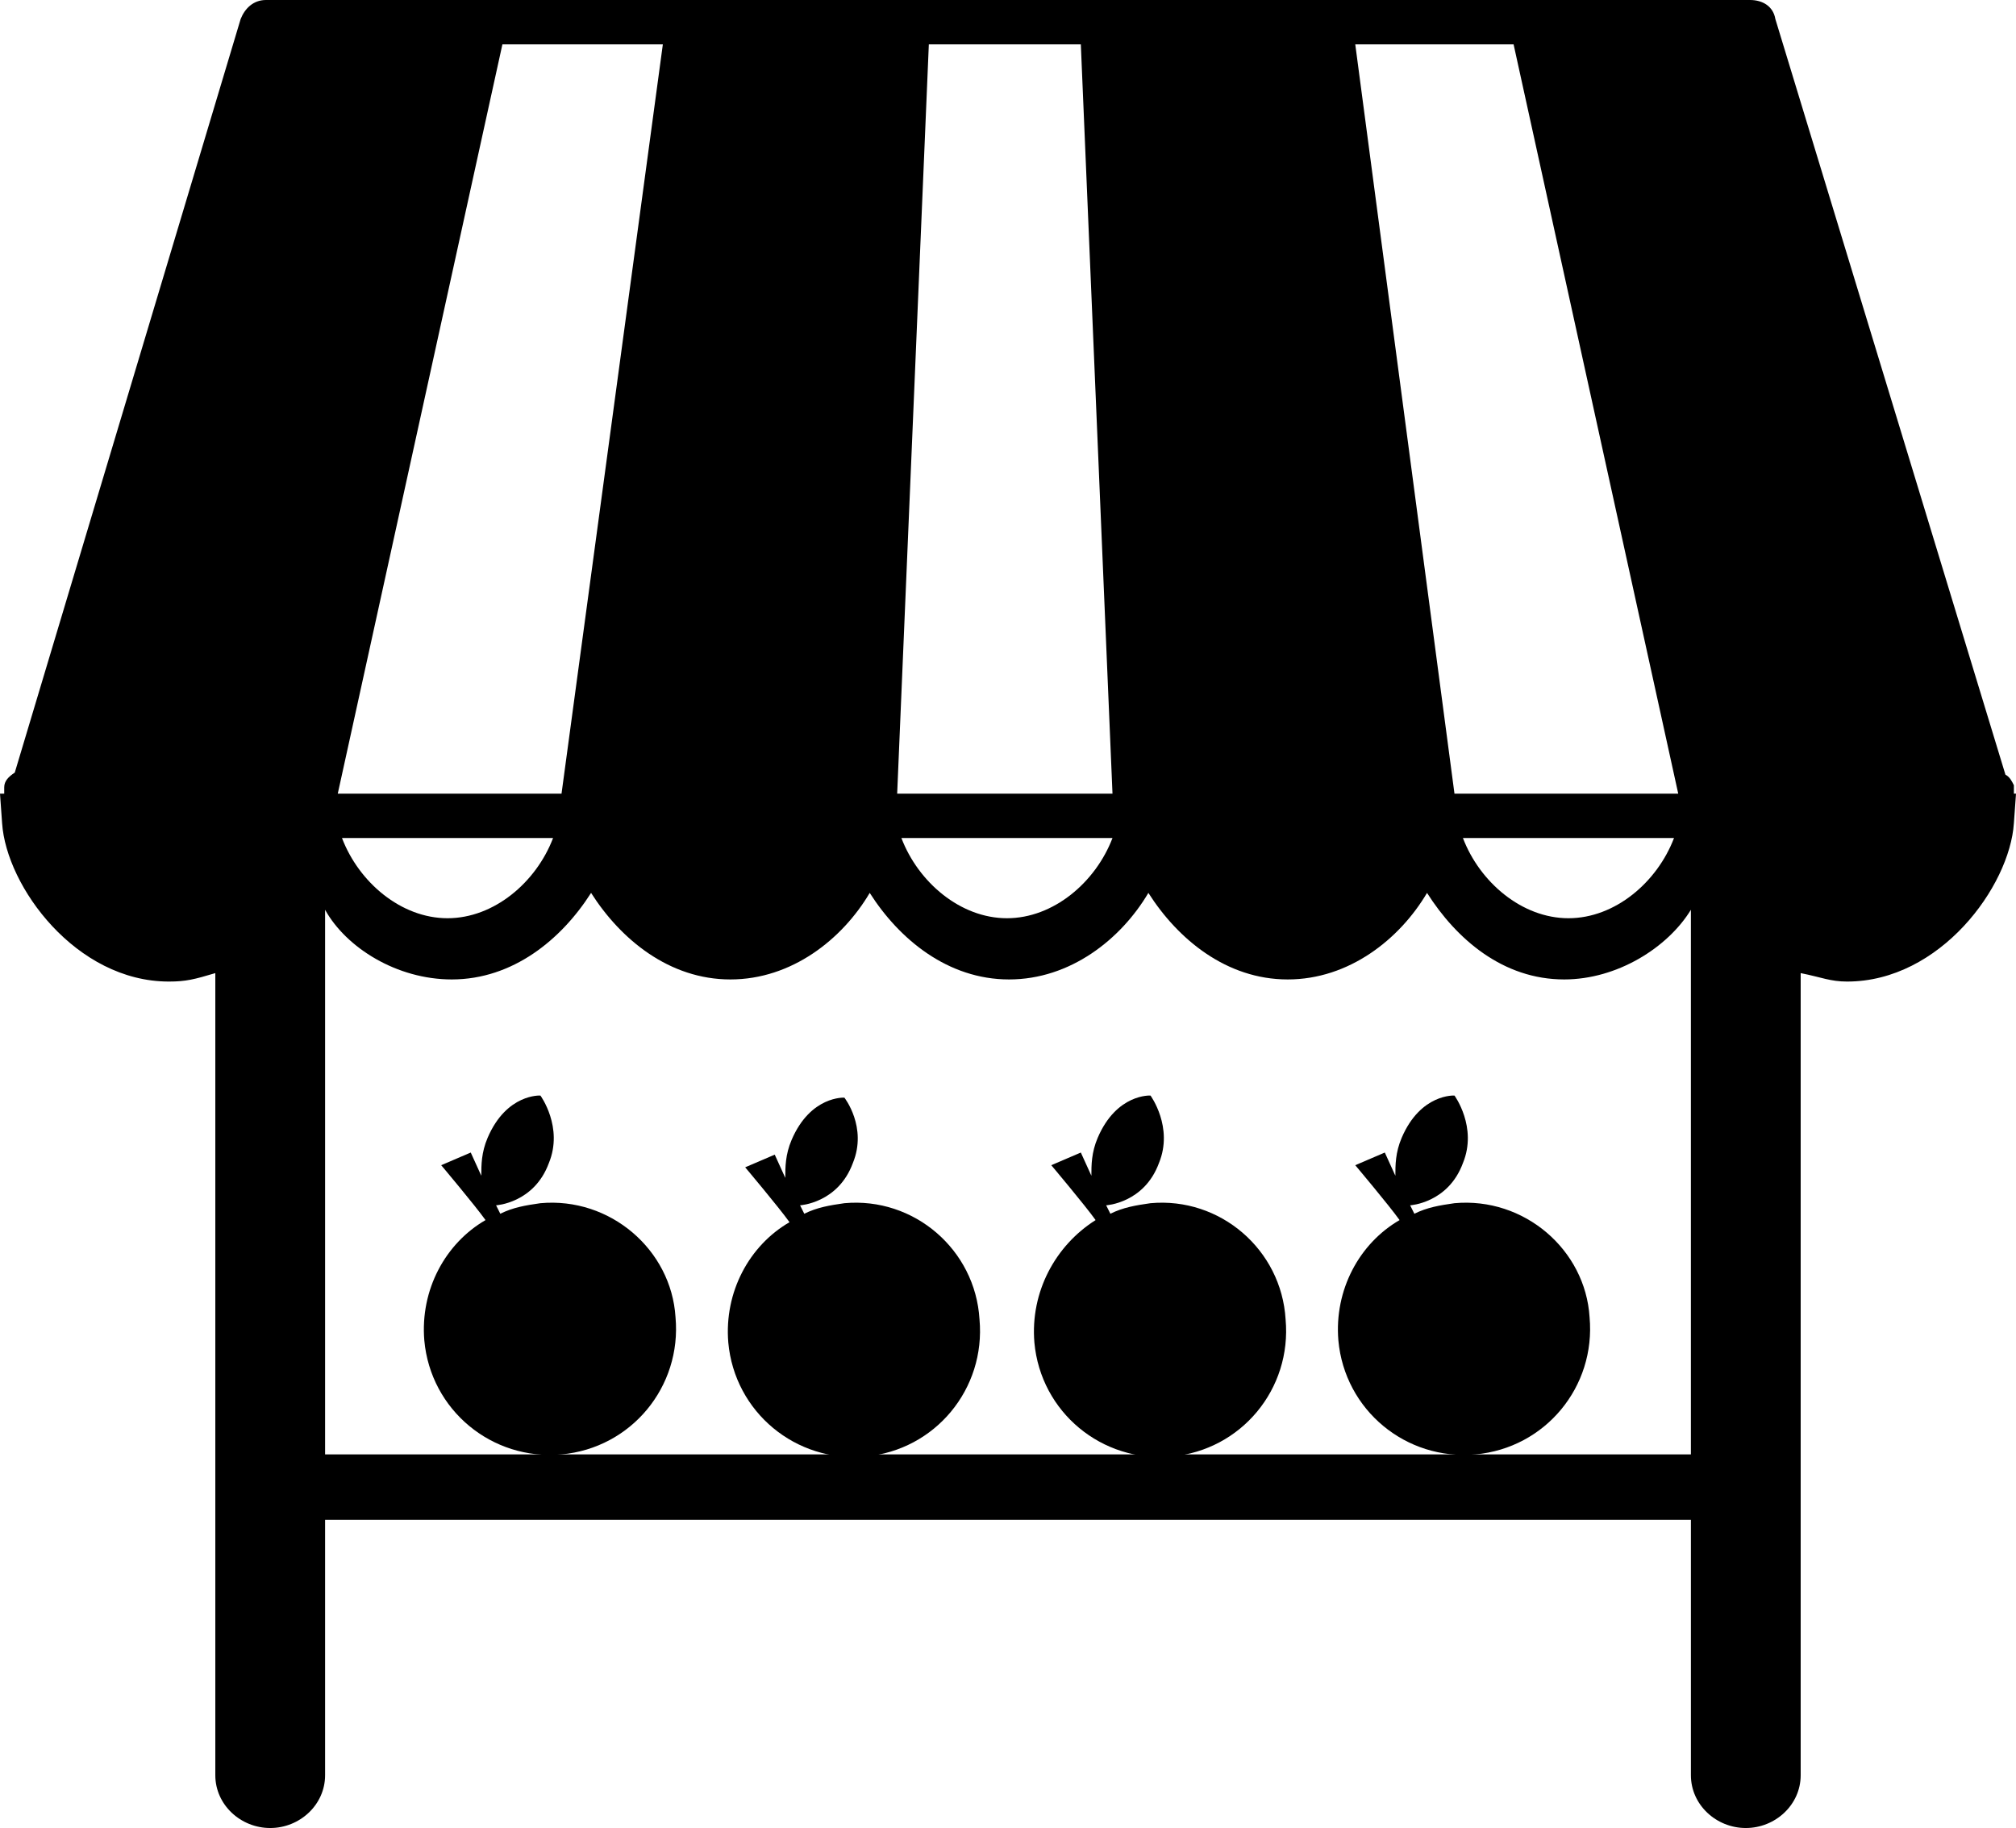 <?xml version="1.0" encoding="utf-8"?>
<!-- Generator: Adobe Illustrator 20.1.0, SVG Export Plug-In . SVG Version: 6.00 Build 0)  -->
<svg version="1.1" id="Layer_1" xmlns="http://www.w3.org/2000/svg" xmlns:xlink="http://www.w3.org/1999/xlink" x="0px" y="0px"
	 viewBox="0 0 95.5 86.6" style="enable-background:new 0 0 95.5 86.6;" xml:space="preserve">
<g>
	<g>
		<path d="M95.4,37.6c0,0,0-0.3,0-0.4c-0.1-0.2-0.2-0.4-0.4-0.5L84.1,0.9C84,0.3,83.5,0,82.9,0H12.6c-0.6,0-1,0.4-1.2,0.9L0.7,36.6
			c-0.3,0.2-0.5,0.4-0.5,0.7c0,0.1,0,0.3,0,0.3H0L0.1,39c0.2,3,3.5,7.5,7.9,7.5c0.8,0,1.2-0.1,2.2-0.4v38c0,1.4,1.2,2.5,2.6,2.5
			s2.6-1.1,2.6-2.5V72h64.7v12.1c0,1.4,1.2,2.5,2.6,2.5s2.6-1.1,2.6-2.5v-38c1,0.2,1.4,0.4,2.2,0.4c4.4,0,7.7-4.5,7.9-7.5l0.1-1.4
			H95.4z M68.9,37.6L64.2,2.1h7.5l7.8,35.5H68.9z M79.3,39.7c-0.8,2.1-2.8,3.8-5,3.8s-4.2-1.7-5-3.8H79.3z M42.5,37.6L44,2.1h7.2
			l1.5,35.5H42.5z M52.7,39.7c-0.8,2.1-2.8,3.8-5,3.8s-4.2-1.7-5-3.8H52.7z M16,37.6l7.8-35.5h7.6l-4.8,35.5H16z M26.2,39.7
			c-0.8,2.1-2.8,3.8-5,3.8c-2.2,0-4.2-1.7-5-3.8H26.2z M15.4,68.9V43.1c1,1.8,3.4,3.3,6,3.3c2.9,0,5.2-1.9,6.6-4.1
			c1.4,2.2,3.7,4.1,6.6,4.1c2.9,0,5.3-1.9,6.6-4.1c1.4,2.2,3.7,4.1,6.6,4.1c2.9,0,5.3-1.9,6.6-4.1c1.4,2.2,3.7,4.1,6.6,4.1
			c2.9,0,5.3-1.9,6.6-4.1c1.4,2.2,3.6,4.1,6.5,4.1c2.5,0,4.9-1.5,6-3.3v25.8H15.4z"/>
		<path d="M25.6,57c-0.7,0.1-1.3,0.2-1.9,0.5l-0.2-0.4c0,0,1.8-0.1,2.5-2c0.7-1.7-0.4-3.2-0.4-3.2s-1.6-0.1-2.5,2
			c-0.3,0.7-0.3,1.3-0.3,1.8l-0.5-1.1l-1.4,0.6c0,0,1.6,1.9,2.1,2.6c-1.9,1.1-3.1,3.3-2.9,5.7c0.3,3.3,3.2,5.7,6.5,5.4
			c3.3-0.3,5.7-3.2,5.4-6.5C31.8,59.2,28.9,56.7,25.6,57z"/>
		<path d="M40,57c-0.7,0.1-1.3,0.2-1.9,0.5l-0.2-0.4c0,0,1.8-0.1,2.5-2C41.1,53.4,40,52,40,52s-1.6-0.1-2.5,2
			c-0.3,0.7-0.3,1.3-0.3,1.8l-0.5-1.1l-1.4,0.6c0,0,1.6,1.9,2.1,2.6c-1.9,1.1-3.1,3.3-2.9,5.7c0.3,3.3,3.2,5.7,6.5,5.4
			c3.3-0.3,5.7-3.2,5.4-6.5C46.2,59.2,43.3,56.7,40,57z"/>
		<path d="M54.5,57c-0.7,0.1-1.3,0.2-1.9,0.5l-0.2-0.4c0,0,1.8-0.1,2.5-2c0.7-1.7-0.4-3.2-0.4-3.2s-1.6-0.1-2.5,2
			c-0.3,0.7-0.3,1.3-0.3,1.8l-0.5-1.1l-1.4,0.6c0,0,1.6,1.9,2.1,2.6C50,59,48.8,61.2,49,63.6c0.3,3.3,3.2,5.7,6.5,5.4
			c3.3-0.3,5.7-3.2,5.4-6.5C60.7,59.2,57.8,56.7,54.5,57z"/>
		<path d="M68.9,57c-0.7,0.1-1.3,0.2-1.9,0.5l-0.2-0.4c0,0,1.8-0.1,2.5-2c0.7-1.7-0.4-3.2-0.4-3.2s-1.6-0.1-2.5,2
			c-0.3,0.7-0.3,1.3-0.3,1.8l-0.5-1.1l-1.4,0.6c0,0,1.6,1.9,2.1,2.6c-1.9,1.1-3.1,3.3-2.9,5.7c0.3,3.3,3.2,5.7,6.5,5.4
			c3.3-0.3,5.7-3.2,5.4-6.5C75.1,59.2,72.2,56.7,68.9,57z"/>
	</g>
</g>
</svg>
